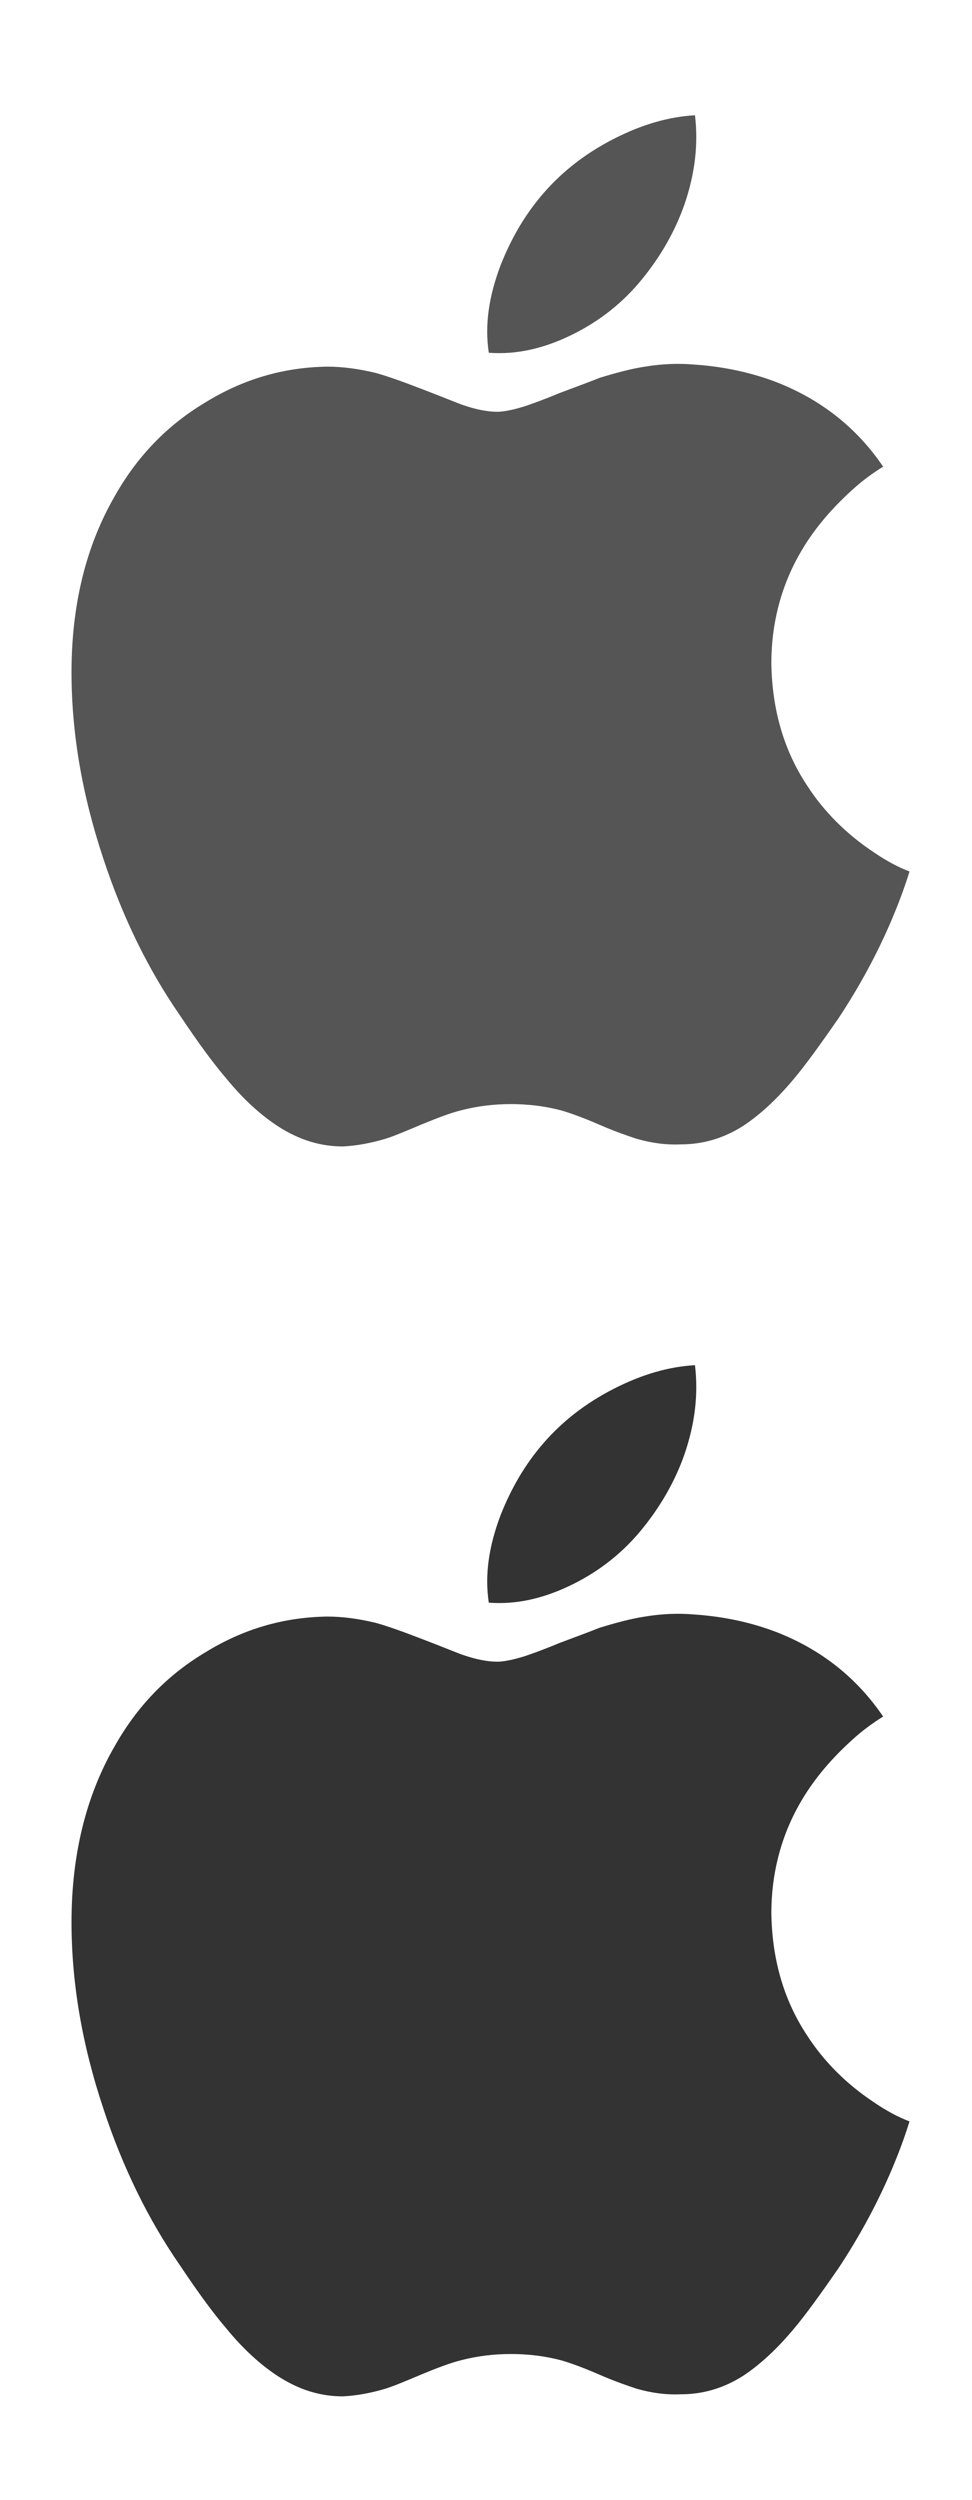 <svg xmlns="http://www.w3.org/2000/svg" xmlns:xlink="http://www.w3.org/1999/xlink" width="14" height="36" version="1.1" viewBox="0 0 14 36" xml:space="preserve"><defs><symbol id="apple"><path d="M4.02,15.73c-0.25-0.16-0.51-0.39-0.77-0.71c-0.18-0.21-0.4-0.51-0.66-0.9c-0.45-0.65-0.82-1.4-1.1-2.25c-0.31-0.93-0.46-1.82-0.46-2.69c0-0.97,0.21-1.82,0.62-2.53C1.97,6.08,2.4,5.63,2.95,5.3C3.5,4.96,4.08,4.79,4.71,4.78c0.22,0,0.45,0.03,0.7,0.09C5.59,4.92,5.81,5,6.07,5.1c0.34,0.13,0.53,0.21,0.59,0.23c0.2,0.07,0.37,0.1,0.5,0.1c0.1,0,0.24-0.03,0.4-0.08c0.09-0.03,0.26-0.09,0.5-0.19C8.3,5.07,8.49,5,8.64,4.94c0.23-0.07,0.45-0.13,0.65-0.16C9.53,4.74,9.77,4.73,10,4.75c0.44,0.03,0.84,0.12,1.2,0.26c0.63,0.25,1.14,0.65,1.52,1.21c-0.16,0.1-0.31,0.21-0.45,0.34c-0.31,0.28-0.57,0.59-0.76,0.93c-0.27,0.48-0.4,1.01-0.4,1.56c0.01,0.67,0.18,1.26,0.52,1.77c0.24,0.37,0.56,0.69,0.95,0.95c0.19,0.13,0.36,0.22,0.52,0.28c-0.08,0.26-0.17,0.49-0.25,0.68c-0.22,0.52-0.48,0.99-0.77,1.43c-0.27,0.39-0.48,0.68-0.64,0.87c-0.25,0.3-0.49,0.52-0.73,0.68c-0.28,0.18-0.58,0.27-0.9,0.27c-0.22,0.01-0.43-0.02-0.64-0.08c-0.12-0.04-0.3-0.1-0.53-0.2c-0.23-0.1-0.42-0.17-0.56-0.21c-0.23-0.06-0.47-0.09-0.72-0.09c-0.25,0-0.49,0.03-0.72,0.09c-0.16,0.04-0.34,0.11-0.56,0.2c-0.26,0.11-0.43,0.18-0.53,0.21c-0.2,0.06-0.41,0.1-0.61,0.11C4.62,16.01,4.32,15.92,4.02,15.73z M8.26,4.31c-0.42,0.21-0.82,0.3-1.22,0.27c-0.06-0.4,0-0.81,0.17-1.26c0.15-0.38,0.35-0.73,0.62-1.04s0.6-0.57,1.01-0.78c0.41-0.21,0.8-0.32,1.17-0.34C10.06,1.58,10.01,2,9.86,2.44C9.72,2.84,9.51,3.2,9.24,3.53C8.97,3.86,8.64,4.12,8.26,4.31z"/></symbol></defs><use x="0" y=".5" fill="#555" xlink:href="#apple"/><use x="0" y="18.5" fill="#333" xlink:href="#apple"/></svg>